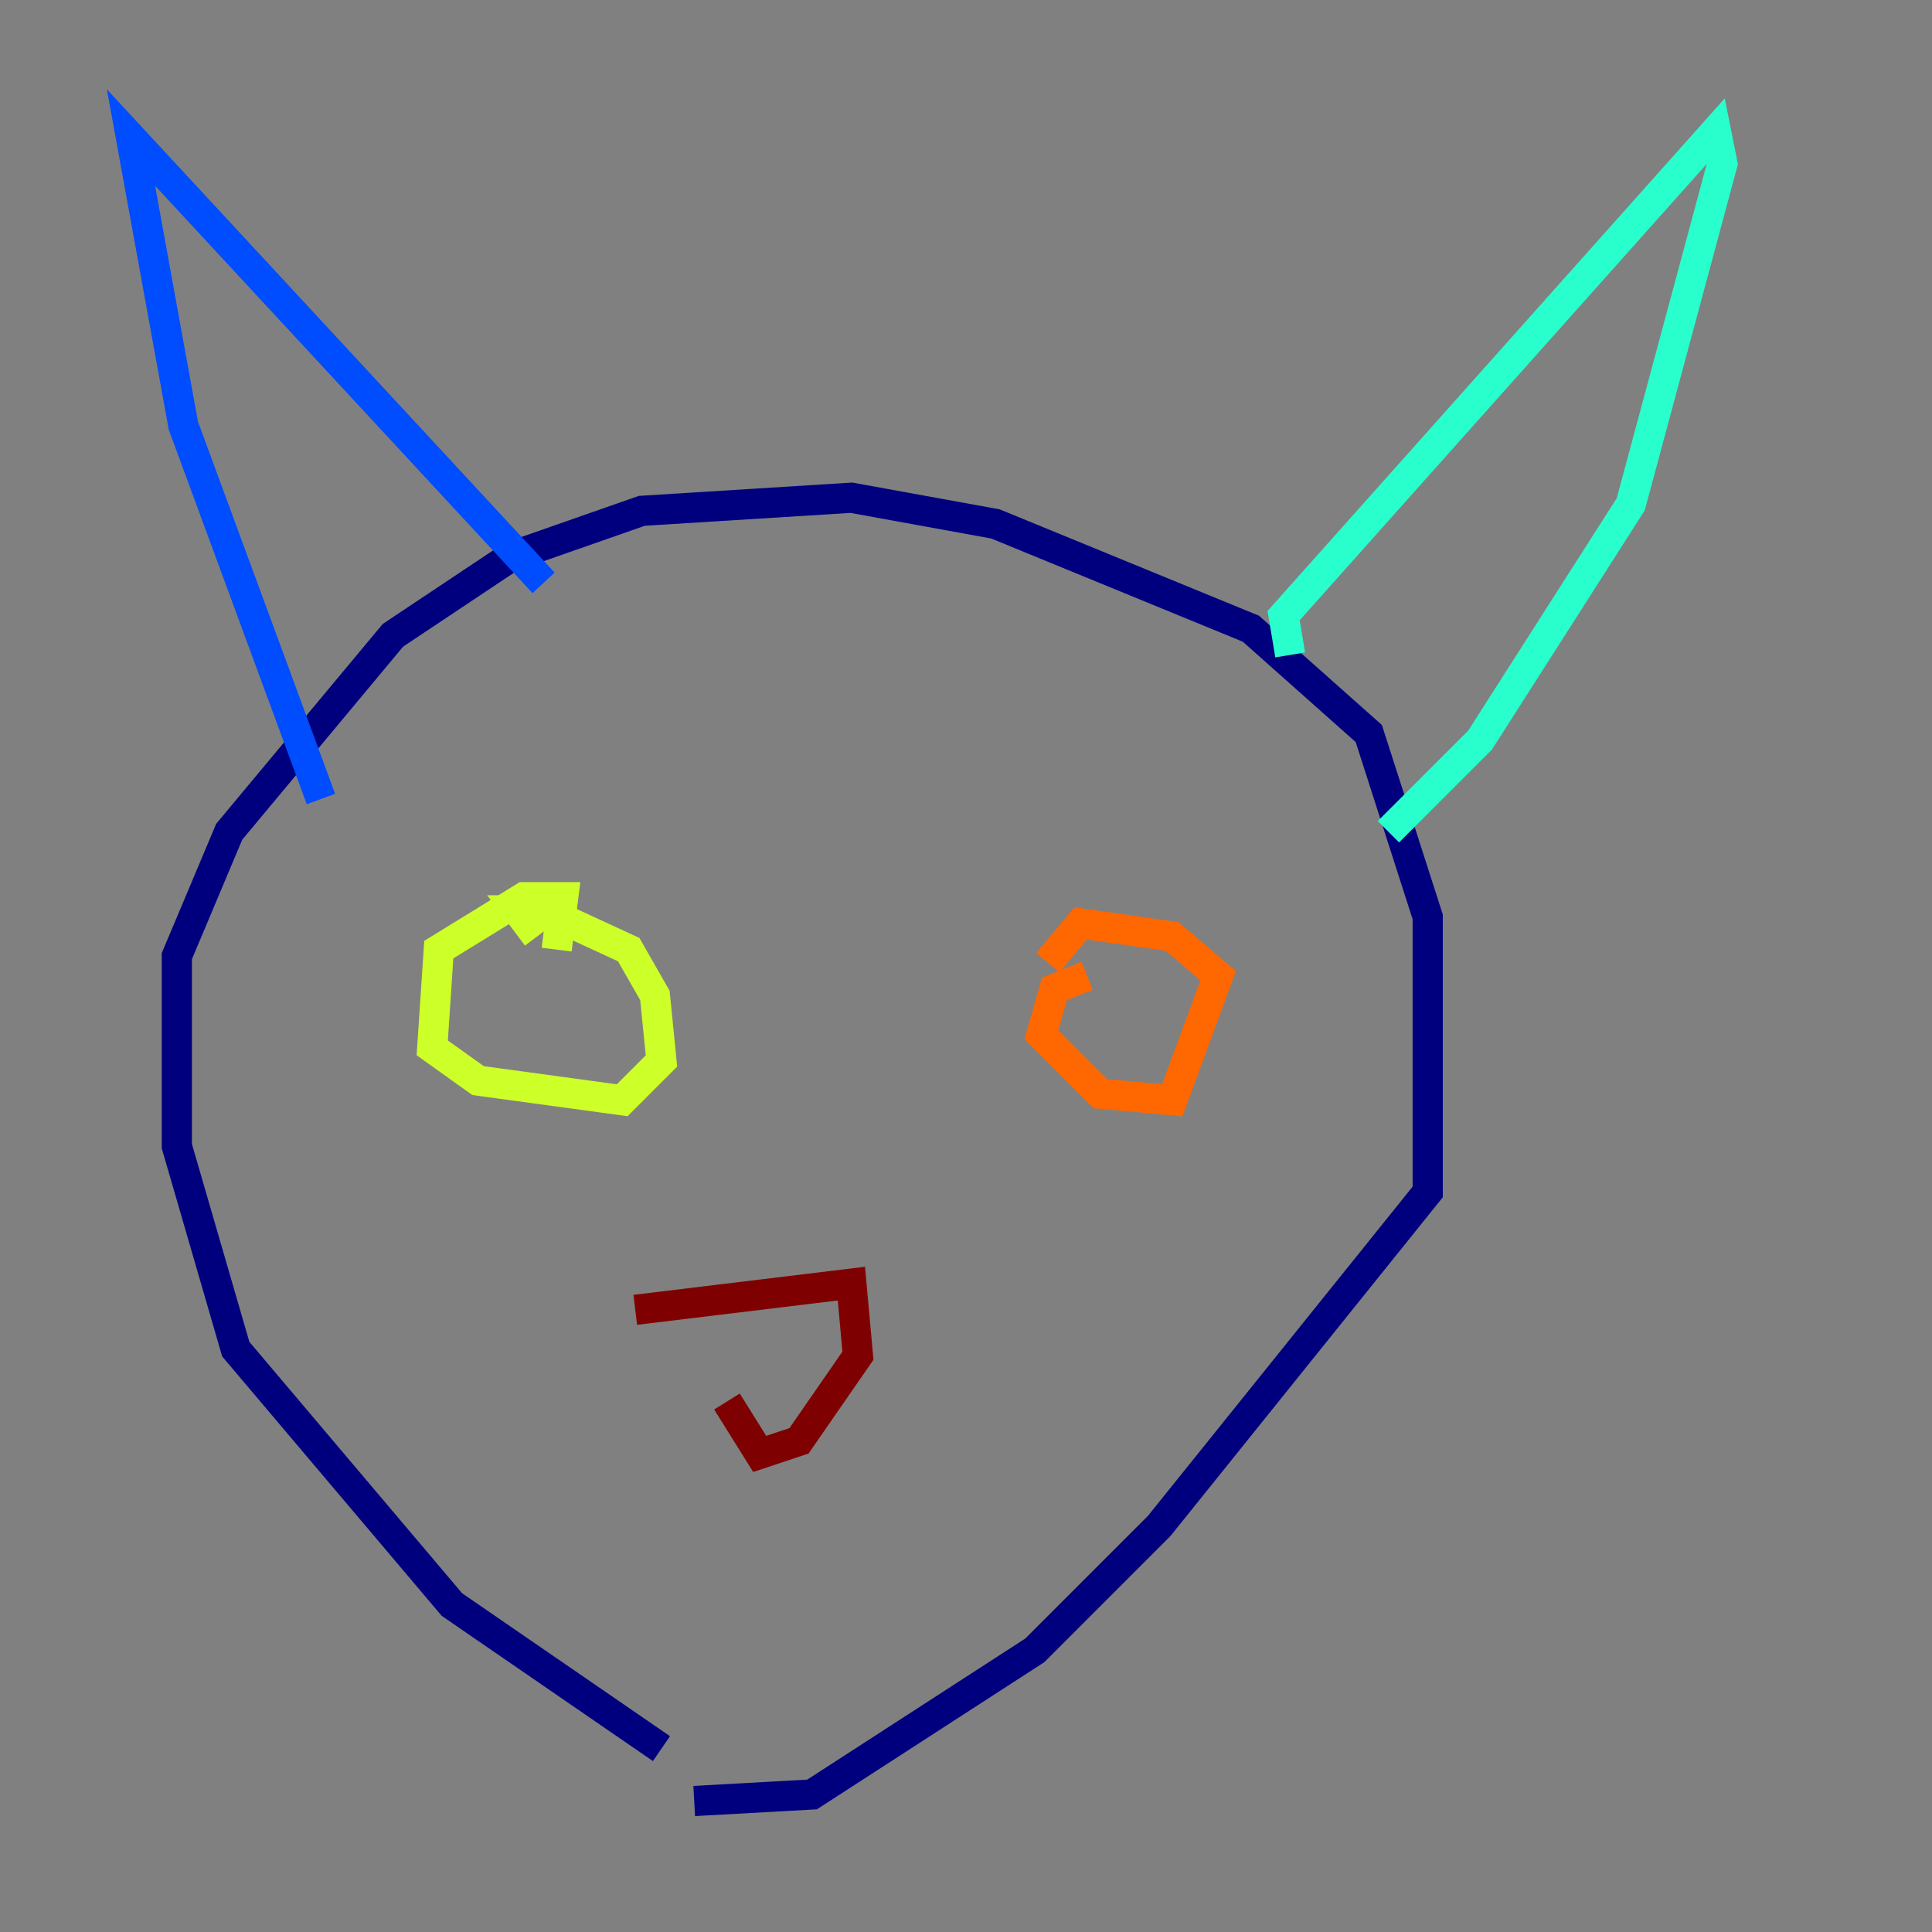 <?xml version="1.0" encoding="utf-8" ?>
<svg baseProfile="tiny" height="128" version="1.2" viewBox="0,0,128,128" width="128" xmlns="http://www.w3.org/2000/svg" xmlns:ev="http://www.w3.org/2001/xml-events" xmlns:xlink="http://www.w3.org/1999/xlink"><rect x="0" y="0" width="128" height="128" fill="#808080" stroke="none"/><defs /><polyline fill="none" points="43.824,115.851 29.939,106.305 15.62,89.383 11.715,75.932 11.715,63.349 15.186,55.105 26.034,42.088 33.844,36.881 42.522,33.844 56.407,32.976 65.953,34.712 82.875,41.654 90.685,48.597 94.59,60.746 94.59,78.969 76.8,101.098 68.556,109.342 53.803,118.888 45.993,119.322" stroke="#00007f" stroke-width="2" /><polyline fill="none" points="21.261,52.936 12.149,28.203 8.678,9.112 36.014,38.617" stroke="#004cff" stroke-width="2" /><polyline fill="none" points="85.478,43.39 85.044,40.786 113.681,8.678 114.115,10.848 108.041,33.41 98.061,49.031 91.986,55.105" stroke="#29ffcd" stroke-width="2" /><polyline fill="none" points="36.881,62.915 37.315,59.444 34.712,59.444 29.071,62.915 28.637,69.424 31.675,71.593 41.22,72.895 43.824,70.291 43.39,65.953 41.654,62.915 36.014,60.312 34.278,60.312 35.58,62.047" stroke="#cdff29" stroke-width="2" /><polyline fill="none" points="72.027,64.651 69.858,65.519 68.99,68.556 72.895,72.461 77.668,72.895 80.705,64.651 77.668,62.047 71.593,61.18 69.424,63.783" stroke="#ff6700" stroke-width="2" /><polyline fill="none" points="42.088,86.78 56.407,85.044 56.841,89.817 52.936,95.458 50.332,96.325 48.163,92.854" stroke="#7f0000" stroke-width="2" /></svg>